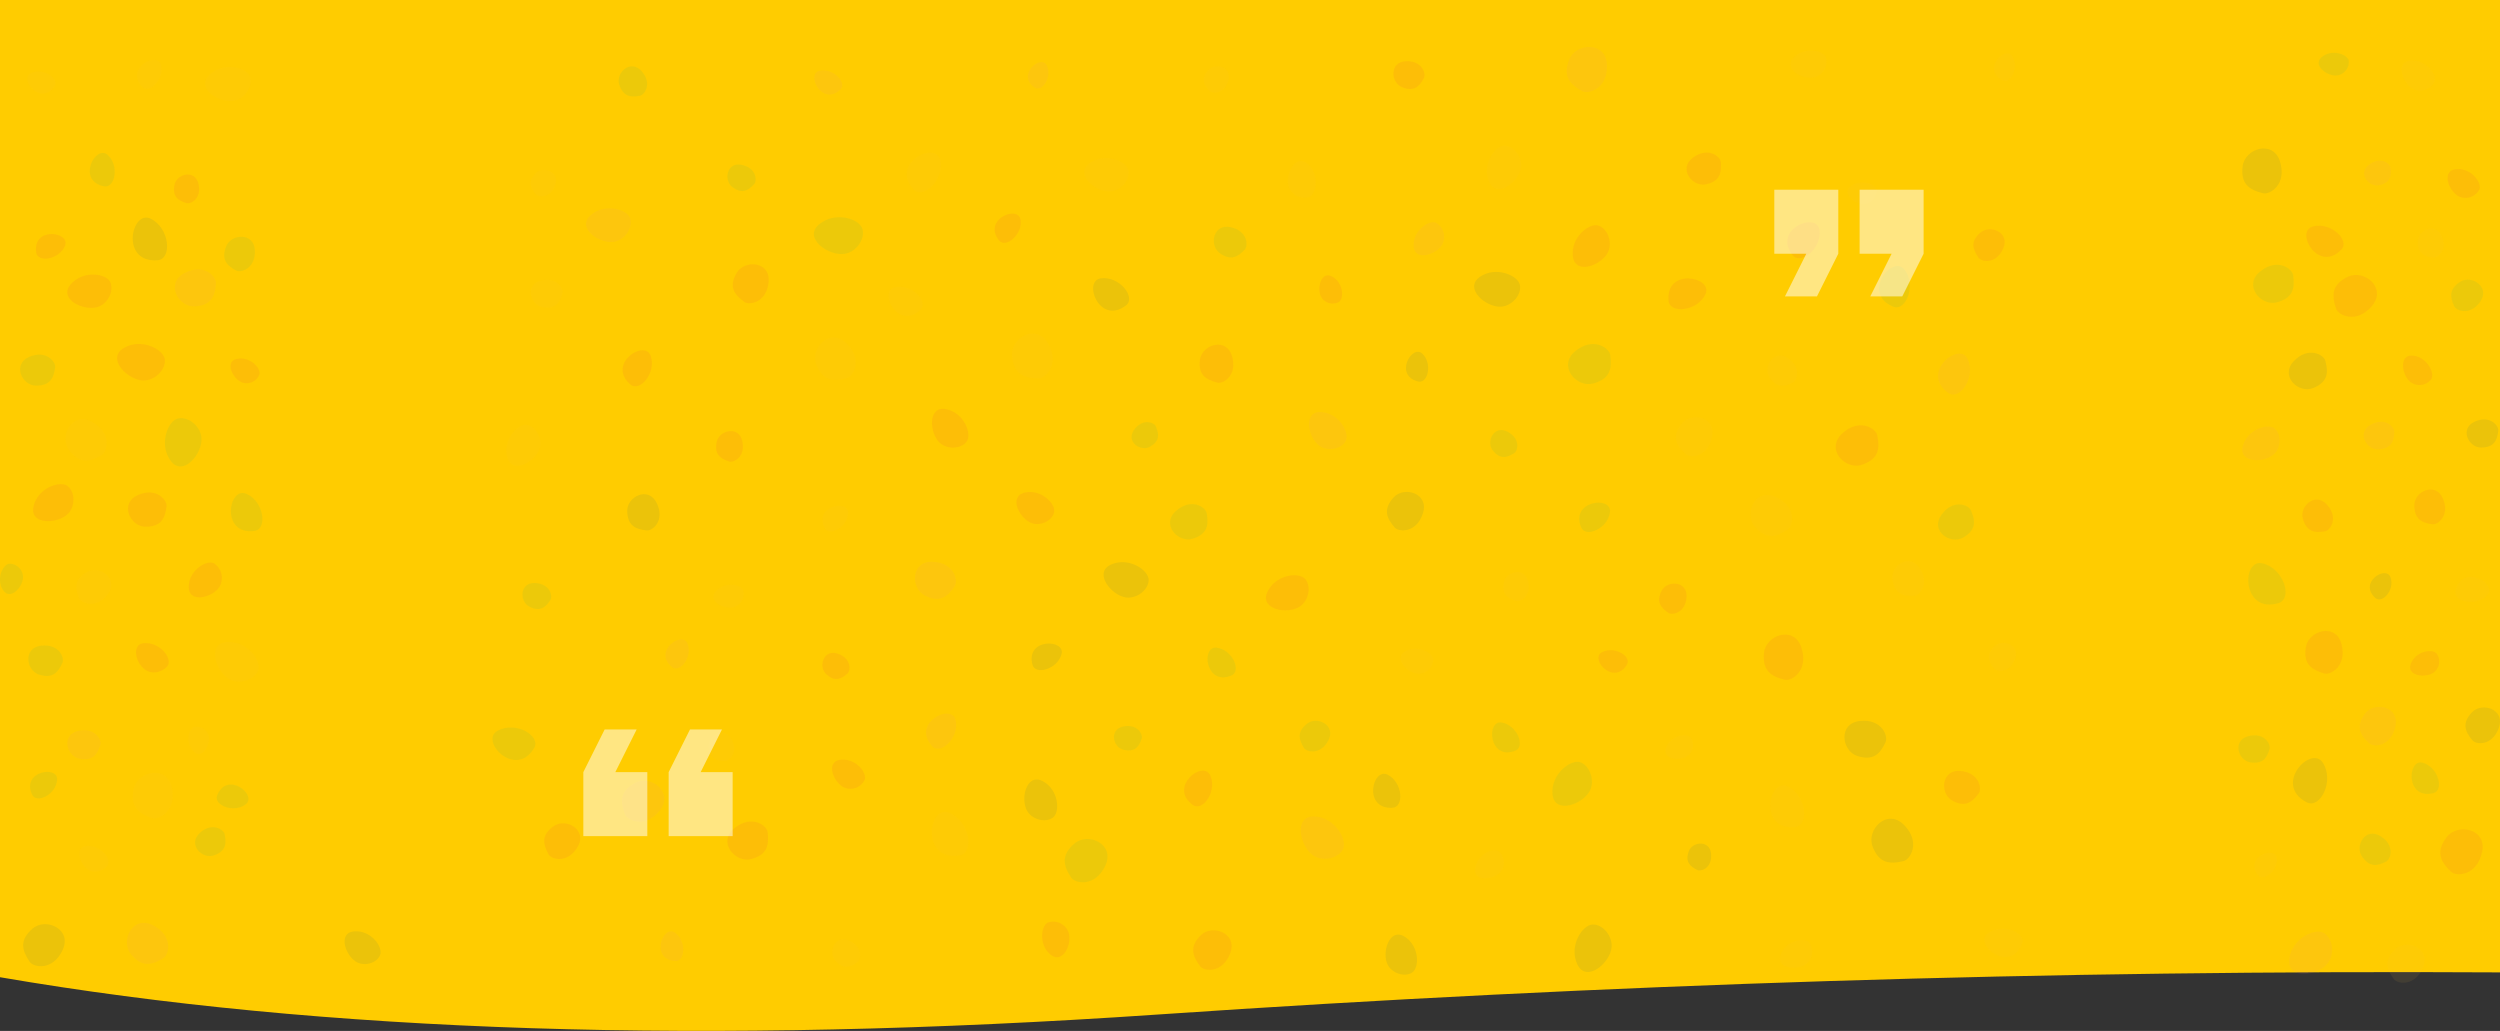 <svg xmlns="http://www.w3.org/2000/svg" width="1440" height="593.8" viewBox="0 0 1440 593.8">
  <rect x="0" y="0" width="1440" height="593.8" fill="#333333" stroke="none"/>
  <g id="Group_70" data-name="Group 70" transform="translate(0 -711)">
    <g id="Grids" transform="translate(1440 1304.799) rotate(180)">
      <g id="home-1" transform="translate(0 -0.001)">
        <path id="Mask" d="M0-3952.2H1440v-562.876q-279.21-47.983-666.554-21.515T0-4512.3Z" transform="translate(0 4546.001)" fill="#fc0" fill-rule="evenodd"/>
      </g>
    </g>
    <g id="pattern" transform="translate(-204.866 505.447)" opacity="0.08" style="isolation: isolate">
      <path id="Path_2" data-name="Path 2" d="M295.247,281.713c3.163-4.507-6.325-11.122-13.521-7.775S287.182,293.177,295.247,281.713Z" transform="translate(-59.007 -26.317)" fill="#f7be3b"/>
      <path id="Path_3" data-name="Path 3" d="M259.513,289.7c4.112,4.191,12.888-4.454,10.806-12.651S249.05,279.025,259.513,289.7Z" transform="translate(27.33 -34.04)" fill="#f7be3b"/>
      <path id="Path_4" data-name="Path 4" d="M254.1,290.841c5.851-1.318,10.542-8.223,8.75-13.758s-15.5-8.961-23.536-1.028S245.584,292.791,254.1,290.841Z" transform="translate(86.037 -27.301)" fill="#f7be3b"/>
      <path id="Path_5" data-name="Path 5" d="M226.191,289.354c2.636-.527,7.169-7.221.764-14.258s-15.023,1.212-12.783,7.907S220.5,290.487,226.191,289.354Z" transform="translate(347.386 -28.661)" fill="#10aa84"/>
      <path id="Path_6" data-name="Path 6" d="M206.181,283.985c4.217-3.848-3.9-12.677-11.913-10.938S195.454,293.763,206.181,283.985Z" transform="translate(482.671 -26.745)" fill="#e983a8"/>
      <path id="Path_7" data-name="Path 7" d="M171.747,288.849c4.27,2.846,10.226-6.141,6.958-12.783S160.862,281.549,171.747,288.849Z" transform="translate(629.122 -32.847)" fill="#e983a8"/>
      <path id="Path_8" data-name="Path 8" d="M149.836,287.479c1.687,1.792,8.7,1.977,10.938-6.062s-7.907-10.542-11.834-5.8S146.357,283.815,149.836,287.479Z" transform="translate(751.654 -29.527)" fill="#f7be3b"/>
      <path id="Path_9" data-name="Path 9" d="M141.193,283.759c1.318-2.477-1.054-10.2-10.542-9.7s-8.645,12.44-2,15.023S138.426,288.9,141.193,283.759Z" transform="translate(883.873 -33.24)" fill="#eb1c58"/>
      <path id="Path_10" data-name="Path 10" d="M111.053,298.874c3.558,1.977,14.759-1.265,14.285-15.1s-17.816-12.783-21.691-3.215S103.673,294.762,111.053,298.874Z" transform="translate(1005.143 -40.816)" fill="#e983a8"/>
      <path id="Path_11" data-name="Path 11" d="M91.013,291.86a9.462,9.462,0,0,0,6.352-11.333c-1.581-4.322-12.7-6.431-18.765.211S84.239,293.758,91.013,291.86Z" transform="translate(1159.297 -41.841)" fill="#f7be3b"/>
      <path id="Path_12" data-name="Path 12" d="M60.283,291.377C65,293.855,70.14,283.892,66,277.435S48.265,285.1,60.283,291.377Z" transform="translate(1297.966 -39.539)" fill="#f7be3b"/>
      <path id="Path_13" data-name="Path 13" d="M42.8,290.016a7.907,7.907,0,0,0,6.642-8.487C48.68,277.787,39.8,274.65,34,279.342S37.057,290.7,42.8,290.016Z" transform="translate(1508.316 -40.998)" fill="#10aa84"/>
      <path id="Path_14" data-name="Path 14" d="M20.1,290.248a9.383,9.383,0,0,0,12.2-4.243c1.66-4.27-5.271-13.178-14.1-12.255S13.91,287.27,20.1,290.248Z" transform="translate(1574.871 -33.324)" fill="#f7be3b"/>
      <path id="Path_15" data-name="Path 15" d="M274.885,271.975c6.3,1.318,9.014-11.913,2.082-18.106S258.834,268.733,274.885,271.975Z" transform="translate(-10.102 40.903)" fill="#10aa84"/>
      <path id="Path_16" data-name="Path 16" d="M255.374,265.557c2.477.791,9.014-2.636,6.958-11.175s-12.677-5.693-13.863.738S250.287,263.949,255.374,265.557Z" transform="translate(56.849 56.994)" fill="#eb1c58"/>
      <path id="Path_17" data-name="Path 17" d="M227.7,264.728c1.608,1.845,8.645,2.267,11.175-5.693s-7.538-10.885-11.676-6.246S224.357,261.012,227.7,264.728Z" transform="translate(285.876 52.814)" fill="#f7be3b"/>
      <path id="Path_18" data-name="Path 18" d="M216.627,263.119c1.792-1.9,1.529-9.33-7.116-11.175s-10.674,9.04-5.271,12.914S212.911,267.072,216.627,263.119Z" transform="translate(422.597 48.546)" fill="#10aa84"/>
      <path id="Path_19" data-name="Path 19" d="M183.354,272.685c5.456,5.983,17.948-5.535,15.444-16.92S169.465,257.5,183.354,272.685Z" transform="translate(547.708 42.011)" fill="#f7be3b"/>
      <path id="Path_20" data-name="Path 20" d="M172.235,270.948c5.825-.448,11.228-6.431,10.384-11.992s-13.652-10.806-22.508-4.349S163.775,271.607,172.235,270.948Z" transform="translate(672.308 44.908)" fill="#f7be3b"/>
      <path id="Path_21" data-name="Path 21" d="M136.782,264.957a9.673,9.673,0,0,0,11.807,6.141c4.375-1.766,6.194-13.178-.817-19.213S134.621,258.157,136.782,264.957Z" transform="translate(810.293 48)" fill="#f7be3b"/>
      <path id="Path_22" data-name="Path 22" d="M132,264.831c.843-5.719-3.769-12.282-9.356-12.651s-13.468,10.885-9.119,20.874S130.809,273.212,132,264.831Z" transform="translate(949.004 37.188)" fill="#f7be3b"/>
      <path id="Path_23" data-name="Path 23" d="M108.9,258.546c-.316-3.163-7.353-8.935-16.051-2.477s-.316,17.1,7.538,15.365S109.429,265.109,108.9,258.546Z" transform="translate(1087.153 40.284)" fill="#eb1c58"/>
      <path id="Path_24" data-name="Path 24" d="M88.057,255.1c1.739-5.271-9.488-8.961-15.524-3.558S83.656,268.67,88.057,255.1Z" transform="translate(1197.712 61.708)" fill="#f7be3b"/>
      <path id="Path_25" data-name="Path 25" d="M58.715,277.009c3.9.975,13.784-4.955,9.831-18.054s-20.268-7.7-21.559,2.425S50.624,275.059,58.715,277.009Z" transform="translate(1449.655 39.848)" fill="#045584"/>
      <path id="Path_26" data-name="Path 26" d="M38.1,256.972c-.29-2.425-5.851-6.747-12.44-1.608s0,13.178,6.141,11.755S38.79,262.059,38.1,256.972Z" transform="translate(1543.693 45.1)" fill="#e983a8"/>
      <path id="Path_27" data-name="Path 27" d="M10.131,266.082a9.013,9.013,0,0,0,11.676-4.111c1.555-4.111-5.087-12.624-13.6-11.649S4.149,263.262,10.131,266.082Z" transform="translate(1611.2 52.673)" fill="#eb1c58"/>
      <path id="Path_28" data-name="Path 28" d="M277.564,241.637c.9,5.983,13.415,4.059,16.6-4.006S275.3,226.509,277.564,241.637Z" transform="translate(-51.84 109.405)" fill="#eb1c58"/>
      <path id="Path_29" data-name="Path 29" d="M269.471,255.562c8.539-.606,7.2-18.449-3.874-23.931S247.754,257.091,269.471,255.562Z" transform="translate(26.095 99.901)" fill="#045584"/>
      <path id="Path_30" data-name="Path 30" d="M242.874,247.5c2.636,1.5,11.254-1.028,10.832-11.57s-13.652-9.7-16.551-2.372S237.208,244.389,242.874,247.5Z" transform="translate(97.971 113.888)" fill="#10aa84"/>
      <path id="Path_31" data-name="Path 31" d="M230.815,246.818c5.772-1.054,10.542-7.59,9.145-13.178s-14.812-9.409-23.009-2S222.513,248.4,230.815,246.818Z" transform="translate(327.98 97.983)" fill="#e983a8"/>
      <path id="Path_32" data-name="Path 32" d="M205.071,253.5c6.352-.975,11.781-7.907,10.384-14.048s-15.813-10.753-25.117-2.9S195.794,254.924,205.071,253.5Z" transform="translate(486.277 98.27)" fill="#10aa84"/>
      <path id="Path_33" data-name="Path 33" d="M173.2,242.437c3.8,4.744,13.731-3.268,12.414-11.913S163.531,230.366,173.2,242.437Z" transform="translate(607.104 101.59)" fill="#eb1c58"/>
      <path id="Path_34" data-name="Path 34" d="M161.969,244.535c2.056-2.214,1.713-10.832-8.3-12.914s-12.308,10.542-6.141,14.97S157.726,249.094,161.969,244.535Z" transform="translate(759.902 104.756)" fill="#10aa84"/>
      <path id="Path_35" data-name="Path 35" d="M137.913,244.751a9.435,9.435,0,0,0-3.558-12.414c-4.191-1.9-13.468,4.481-12.993,13.415S134.592,250.813,137.913,244.751Z" transform="translate(897.755 101.564)" fill="#e983a8"/>
      <path id="Path_36" data-name="Path 36" d="M122.411,244.574c2.425-5.271-.211-13.178-5.535-15.023s-16.235,6.773-14.838,17.764S118.853,252.376,122.411,244.574Z" transform="translate(1008.808 105.953)" fill="#eb1c58"/>
      <path id="Path_37" data-name="Path 37" d="M80.862,250.319c4.639,5.93,17.052-3.848,15.55-14.575S69.08,235.322,80.862,250.319Z" transform="translate(1156.51 102.221)" fill="#eb1c58"/>
      <path id="Path_38" data-name="Path 38" d="M59.383,246.934c1.66,2.451,10.015,3.98,14.179-5.271s-7.406-14.127-13.178-9.145S55.9,241.874,59.383,246.934Z" transform="translate(1285.13 107.078)" fill="#eb1c58"/>
      <path id="Path_39" data-name="Path 39" d="M53.4,245.37c5.271-5.271-6.088-16.288-16.472-13.336S40.141,259.022,53.4,245.37Z" transform="translate(1500.041 104.002)" fill="#eb1c58"/>
      <path id="Path_40" data-name="Path 40" d="M20.354,248.167c2.636.316,8.539-4.4,4.823-12.6s-13.863-3.242-13.81,3.453S14.9,247.561,20.354,248.167Z" transform="translate(1586.086 105.803)" fill="#f7be3b"/>
      <path id="Path_41" data-name="Path 41" d="M285.045,226.458c5.561-1.845,9.356-8.987,7.169-14.179s-15.813-7.2-22.956,1.265S276.98,229.094,285.045,226.458Z" transform="translate(-23.768 155.893)" fill="#eb1c58"/>
      <path id="Path_42" data-name="Path 42" d="M268.244,216.337c.211-3.716-6.932-11.676-18.159-5.772s-3.479,19.82,5.956,19.213S267.8,224.085,268.244,216.337Z" transform="translate(61.031 152.264)" fill="#e983a8"/>
      <path id="Path_43" data-name="Path 43" d="M241.623,215.585c.843-2.636-3.031-9.962-12.466-7.59s-6.194,14.1.949,15.365S239.936,221.278,241.623,215.585Z" transform="translate(287.229 159.153)" fill="#f7be3b"/>
      <path id="Path_44" data-name="Path 44" d="M205.751,231.158c2.846,2.135,12.888.659,14.1-11.333s-13.837-13.178-18.449-5.271S199.874,226.756,205.751,231.158Z" transform="translate(427.734 148.242)" fill="#eb1c58"/>
      <path id="Path_45" data-name="Path 45" d="M199.874,218.471c5.034-4.77-5.034-15.339-14.786-13.02S187.144,230.648,199.874,218.471Z" transform="translate(535.144 165.553)" fill="#f7be3b"/>
      <path id="Path_46" data-name="Path 46" d="M176.439,222.654c5.956-4.56-3.69-17.052-14.417-15.629S161.179,234.277,176.439,222.654Z" transform="translate(676.983 158.844)" fill="#045584"/>
      <path id="Path_47" data-name="Path 47" d="M134.694,221.426a7.67,7.67,0,0,0,10.147,2.636c3.057-2.135,2.451-11.254-3.98-14.627S131.848,216.5,134.694,221.426Z" transform="translate(831.289 155.407)" fill="#eb1c58"/>
      <path id="Path_48" data-name="Path 48" d="M127.344,228.257c6.009-.316,11.755-6.378,10.99-12.15s-13.863-11.491-23.167-4.981S118.593,228.758,127.344,228.257Z" transform="translate(942.067 153.943)" fill="#045584"/>
      <path id="Path_49" data-name="Path 49" d="M90.814,220.158c.659,7.617,16.63,6.141,21.269-3.822S89.022,200.813,90.814,220.158Z" transform="translate(1075.144 158.663)" fill="#eb1c58"/>
      <path id="Path_50" data-name="Path 50" d="M75.528,231.853c7.3,2.978,13.494-12.387,6.536-21.348S56.973,224.289,75.528,231.853Z" transform="translate(1219.81 150.341)" fill="#10aa84"/>
      <path id="Path_51" data-name="Path 51" d="M67.228,215.558c-.527-3.716-9.145-10.173-19.055-2.108s.474,20.215,9.673,17.764S68.308,223.28,67.228,215.558Z" transform="translate(1458.511 148.49)" fill="#10aa84"/>
      <path id="Path_52" data-name="Path 52" d="M27.4,225.028c1.291,3.848,11.676,9.04,20.637-1.423s-4.4-21.374-13.7-16.973S24.763,217.042,27.4,225.028Z" transform="translate(1523.009 158.278)" fill="#eb1c58"/>
      <path id="Path_53" data-name="Path 53" d="M4.506,222.108c1.291,2.636,9.409,5.587,15.075-2.9s-5.271-15.365-11.623-11.28S1.844,216.467,4.506,222.108Z" transform="translate(1614.031 159.917)" fill="#10aa84"/>
      <path id="Path_54" data-name="Path 54" d="M299.853,191.769c.448-3.11-5.034-10.305-14.917-6.088s-4.243,16.472,3.743,16.578S299.01,198.279,299.853,191.769Z" transform="translate(-63.218 225.421)" fill="#10aa84"/>
      <path id="Path_55" data-name="Path 55" d="M270.9,207.284c6.273,0,12.677-5.772,12.308-11.834s-13.573-12.941-23.72-6.879S261.755,207.152,270.9,207.284Z" transform="translate(16.627 217.45)" fill="#eb1c58"/>
      <path id="Path_56" data-name="Path 56" d="M241.77,198.641a7.907,7.907,0,0,0,9.857-4.612c1.028-3.716-5.508-10.542-12.888-9.04S236.262,196.664,241.77,198.641Z" transform="translate(102.66 227.252)" fill="#eb1c58"/>
      <path id="Path_57" data-name="Path 57" d="M217.7,204.169c5.456,4.639,15.128-6.826,11.676-16.525S203.863,192.388,217.7,204.169Z" transform="translate(350.284 222.839)" fill="#eb1c58"/>
      <path id="Path_58" data-name="Path 58" d="M207.134,210.222c3.822-1.028,9.435-10.885-.29-20.215s-21.085,3.163-17.316,12.466S199.2,212.357,207.134,210.222Z" transform="translate(485.54 213.177)" fill="#f7be3b"/>
      <path id="Path_59" data-name="Path 59" d="M181.4,213.249c4.085,0,12.493-8.144,5.508-20.215s-21.9-2.9-20.795,7.459S172.885,213.09,181.4,213.249Z" transform="translate(621.663 210.306)" fill="#f7be3b"/>
      <path id="Path_60" data-name="Path 60" d="M155.89,207.533c3.321.843,11.7-4.217,8.355-15.339s-17.237-6.563-18.449,2.029S149.011,205.767,155.89,207.533Z" transform="translate(750.244 218.442)" fill="#eb1c58"/>
      <path id="Path_61" data-name="Path 61" d="M130.581,202.607c5.561,1.4,8.407-10.279,2.451-16S116.454,199.1,130.581,202.607Z" transform="translate(891.138 222.691)" fill="#045584"/>
      <path id="Path_62" data-name="Path 62" d="M125.916,191.711c-.527-3.927-9.541-10.779-20.03-2.372s.343,21.269,10.042,18.765S127,199.829,125.916,191.711Z" transform="translate(1006.47 218.369)" fill="#10aa84"/>
      <path id="Path_63" data-name="Path 63" d="M95,200.168c2.636-1.212,5.271-8.882-2.636-14.311s-14.575,4.77-10.78,10.911S89.624,202.645,95,200.168Z" transform="translate(1142.389 225.944)" fill="#f7be3b"/>
      <path id="Path_64" data-name="Path 64" d="M66.408,204.922c6.563,4.507,16-9.277,11.069-19.635S49.751,193.431,66.408,204.922Z" transform="translate(1260.776 227.012)" fill="#e983a8"/>
      <path id="Path_65" data-name="Path 65" d="M57.967,188.22c-.922-3.426-9.752-8.487-18.106.237s2.794,18.923,11.122,15.524S59.891,195.362,57.967,188.22Z" transform="translate(1486.273 225.083)" fill="#045584"/>
      <path id="Path_66" data-name="Path 66" d="M18.26,199.808a8.7,8.7,0,0,0,11.834-1.555c2.319-3.584-2.267-12.941-10.542-13.731S13.147,195.934,18.26,199.808Z" transform="translate(1575.134 225.882)" fill="#eb1c58"/>
      <path id="Path_67" data-name="Path 67" d="M289.263,183.208c3.4-1.977,6.194-12.835-5.508-19.213s-19.319,8.487-13.178,16.393S282.252,187.319,289.263,183.208Z" transform="translate(-25.851 284.542)" fill="#f7be3b"/>
      <path id="Path_68" data-name="Path 68" d="M268.751,172.294c-.553-6.325-7.063-12.15-13.178-11.175s-11.649,14.891-4.56,24.484S269.515,181.466,268.751,172.294Z" transform="translate(52.169 285.384)" fill="#10aa84"/>
      <path id="Path_69" data-name="Path 69" d="M245.037,174.306c1.529-5.271-2-12.255-7.3-13.362s-14.338,8.618-11.491,18.792S242.771,182.134,245.037,174.306Z" transform="translate(270.793 289.304)" fill="#f7be3b"/>
      <path id="Path_70" data-name="Path 70" d="M210.3,179.148c2.636.87,9.646-2.636,7.643-11.755s-13.389-6.325-14.786.5S204.9,177.329,210.3,179.148Z" transform="translate(414.498 292.244)" fill="#eb1c58"/>
      <path id="Path_71" data-name="Path 71" d="M180.611,185.89c4.217,3.8,12.071,3.611,15.418-.712s-1.5-16.868-11.992-18.792S174.5,180.356,180.611,185.89Z" transform="translate(565.605 274.781)" fill="#eb1c58"/>
      <path id="Path_72" data-name="Path 72" d="M168.7,167.9c-1-2.293-7.617-4.9-12.545,1.977s3.848,12.835,9.277,9.673S170.725,172.649,168.7,167.9Z" transform="translate(701.94 283.259)" fill="#10aa84"/>
      <path id="Path_73" data-name="Path 73" d="M138.374,185.225c4.586,3.189,12.229,2.029,14.97-2.636s-3.584-16.314-14.127-16.868S131.653,180.587,138.374,185.225Z" transform="translate(826.556 277.173)" fill="#e983a8"/>
      <path id="Path_74" data-name="Path 74" d="M126.817,176.217c2.161-1.344,3.822-8.46-3.927-12.44s-12.44,5.877-8.381,10.911S122.31,179.011,126.817,176.217Z" transform="translate(950.222 290.381)" fill="#10aa84"/>
      <path id="Path_75" data-name="Path 75" d="M95.845,184.981c2.636,2.4,12.862,1.792,15.128-10.147s-12.783-14.39-18.054-6.958S90.284,179.947,95.845,184.981Z" transform="translate(1080.092 282.199)" fill="#f7be3b"/>
      <path id="Path_76" data-name="Path 76" d="M94.671,166.548c-.817-3.874-10.305-10.068-20.188-.949s1.871,21.243,11.359,18.027S96.411,174.586,94.671,166.548Z" transform="translate(1191.474 289.647)" fill="#eb1c58"/>
      <path id="Path_77" data-name="Path 77" d="M65.724,177.955c3.822-3.743,4.138-11.122.237-14.522s-15.945.422-18.449,10.173S60.162,183.411,65.724,177.955Z" transform="translate(1449.183 289.001)" fill="#e983a8"/>
      <path id="Path_78" data-name="Path 78" d="M39.848,170.931c0-2.794-5.271-8.671-13.626-4.111s-2.372,14.812,4.691,14.258S39.611,176.65,39.848,170.931Z" transform="translate(1544.19 283.332)" fill="#e983a8"/>
      <path id="Path_79" data-name="Path 79" d="M17.661,172.269C18,169.423,12.943,163.018,4.087,167S.5,181.942,7.751,181.915,16.975,178.146,17.661,172.269Z" transform="translate(1626.204 281.419)" fill="#045584"/>
      <path id="Path_80" data-name="Path 80" d="M295.889,161.083c4.059-4.217,4.164-12.282-.185-15.813s-17.421.949-19.793,11.7S289.959,167.2,295.889,161.083Z" transform="translate(-51.769 340.331)" fill="#eb1c58"/>
      <path id="Path_81" data-name="Path 81" d="M277.548,150.343c.422-3.453-5.719-11.307-16.525-6.536s-4.48,18.212,4.349,18.238S276.626,157.591,277.548,150.343Z" transform="translate(23.263 346.897)" fill="#eb1c58"/>
      <path id="Path_82" data-name="Path 82" d="M247.892,163.024c7.7-.949,5.64-17.1-4.639-21.454S228.336,165.448,247.892,163.024Z" transform="translate(103.47 348.387)" fill="#10aa84"/>
      <path id="Path_83" data-name="Path 83" d="M223.38,162.14c3.242.316,10.542-5.614,5.719-15.682s-17.184-3.769-17.026,4.507S216.607,161.455,223.38,162.14Z" transform="translate(354.081 348.935)" fill="#045584"/>
      <path id="Path_84" data-name="Path 84" d="M192.041,153.488c2.636,5.034,13.178-.58,13.494-8.75S185.32,140.706,192.041,153.488Z" transform="translate(487.908 356.325)" fill="#f7be3b"/>
      <path id="Path_85" data-name="Path 85" d="M175.044,161.025c4.928,1.66,11.465-1.344,12.7-6.22s-7.432-13.652-16.947-11.438S167.849,158.6,175.044,161.025Z" transform="translate(624.278 345.927)" fill="#eb1c58"/>
      <path id="Path_86" data-name="Path 86" d="M169.489,143.735c-.633-3.426-8.8-9.04-17.658-1.265s1.186,18.634,9.593,16.024S170.754,150.8,169.489,143.735Z" transform="translate(730.427 357.364)" fill="#10aa84"/>
      <path id="Path_87" data-name="Path 87" d="M127.9,161.927c2.346,2.636,12.545,3.321,16.235-8.249s-10.938-15.813-16.947-9.066S123,156.313,127.9,161.927Z" transform="translate(880.341 347.505)" fill="#045584"/>
      <path id="Path_88" data-name="Path 88" d="M103.25,154.857c2.636,6.115,15.392.633,16.578-8.856S96.687,139.307,103.25,154.857Z" transform="translate(1012.394 354.546)" fill="#10aa84"/>
      <path id="Path_89" data-name="Path 89" d="M102.266,159.723c3.242-2.214,5.271-13.178-6.879-18.739s-18.633,9.857-12.045,17.263S95.571,164.336,102.266,159.723Z" transform="translate(1132.385 350.811)" fill="#f7be3b"/>
      <path id="Path_90" data-name="Path 90" d="M78.739,141.759c-1.37-3.084-10.358-6.536-16.947,2.794s5.271,17.316,12.677,12.967S81.559,148.137,78.739,141.759Z" transform="translate(1261.296 357.603)" fill="#10aa84"/>
      <path id="Path_91" data-name="Path 91" d="M48.722,158.952c2.952-.553,7.907-7.643,1.081-15.313s-16.156,1.054-13.889,8.3S42.581,160.059,48.722,158.952Z" transform="translate(1495.44 352.627)" fill="#eb1c58"/>
      <path id="Path_92" data-name="Path 92" d="M21.465,163.1c3.11.422,10.252-5.034,6.062-14.838s-16.367-4.217-16.472,3.716S15.034,162.209,21.465,163.1Z" transform="translate(1584.474 344.456)" fill="#eb1c58"/>
      <path id="Path_93" data-name="Path 93" d="M299.965,129.39a7.907,7.907,0,0,0-7.907-7.38c-3.822.448-7.749,9.04-3.558,15.26S300.2,135.215,299.965,129.39Z" transform="translate(-81.832 408.237)" fill="#10aa84"/>
      <path id="Path_94" data-name="Path 94" d="M268.8,135.207c1.16,3.057,9.725,6.905,16.63-1.845s-4.27-17.131-11.623-13.178S266.4,128.829,268.8,135.207Z" transform="translate(-18.565 414.667)" fill="#f7be3b"/>
      <path id="Path_95" data-name="Path 95" d="M260.976,135.061a10.068,10.068,0,0,0-3.189-13.441c-4.375-2.214-14.6,4.138-14.548,13.679S257.1,141.386,260.976,135.061Z" transform="translate(70.355 408.411)" fill="#eb1c58"/>
      <path id="Path_96" data-name="Path 96" d="M240.984,127.251c1.45-2.161,0-9.462-8.882-9.857s-9.066,10.7-3.163,13.652S238.006,131.757,240.984,127.251Z" transform="translate(280.888 423.975)" fill="#10aa84"/>
      <path id="Path_97" data-name="Path 97" d="M214.629,130.513a7.907,7.907,0,0,0,4.981-9.673c-1.476-3.584-10.885-5.034-15.813.738S209.068,132.331,214.629,130.513Z" transform="translate(413.298 424.662)" fill="#f7be3b"/>
      <path id="Path_98" data-name="Path 98" d="M200.132,134.908c2.082-3.084,0-13.494-12.651-14.1s-12.941,15.234-4.533,19.477S195.862,141.312,200.132,134.908Z" transform="translate(554.651 408.317)" fill="#e983a8"/>
      <path id="Path_99" data-name="Path 99" d="M167.763,141.462c5.93.764,12.624-4.085,12.941-9.857s-11.438-13.731-21.691-9.093S159.119,140.355,167.763,141.462Z" transform="translate(685.783 408.234)" fill="#045584"/>
      <path id="Path_100" data-name="Path 100" d="M155.991,135.323c4.9-3.268,6.747-11.2,3.242-15.682s-17.342-2.82-21.981,7.274S148.849,140.067,155.991,135.323Z" transform="translate(797.61 419.606)" fill="#eb1c58"/>
      <path id="Path_101" data-name="Path 101" d="M118.992,136.549c2.5.791,9.119-2.636,7.063-11.307s-12.835-5.772-14.048.738S113.827,134.888,118.992,136.549Z" transform="translate(959.036 415.17)" fill="#f7be3b"/>
      <path id="Path_102" data-name="Path 102" d="M98.644,132.962c2.267,1.555,9.989.158,10.542-9.145s-11.069-9.778-14.311-3.637S93.979,129.694,98.644,132.962Z" transform="translate(1067.146 425.58)" fill="#eb1c58"/>
      <path id="Path_103" data-name="Path 103" d="M78.127,141.672c3.215,0,9.462-6.826,3.532-15.945s-17.21-1.45-15.813,6.589S71.512,141.909,78.127,141.672Z" transform="translate(1229.056 407.137)" fill="#f7be3b"/>
      <path id="Path_104" data-name="Path 104" d="M63.417,142.324c8.355-2.636,2.925-20.057-9.33-22.9S42.175,148.807,63.417,142.324Z" transform="translate(1453.94 410.6)" fill="#10aa84"/>
      <path id="Path_105" data-name="Path 105" d="M26.044,134.606c3.927,3.479,11.307-4.823,8.671-11.965S16.029,125.8,26.044,134.606Z" transform="translate(1547.082 415.426)" fill="#045584"/>
      <path id="Path_106" data-name="Path 106" d="M1.534,127.47c-1.5,6.325,11.834,9.435,18.265,2.636S5.355,111.446,1.534,127.47Z" transform="translate(1617.662 418.344)" fill="#f7be3b"/>
      <path id="Path_107" data-name="Path 107" d="M297.652,107.431c1.265-2.82-1.977-11.1-12.44-9.778s-8.487,14.39-.949,16.683S295.042,113.334,297.652,107.431Z" transform="translate(-56.8 479.831)" fill="#10aa84"/>
      <path id="Path_108" data-name="Path 108" d="M272.11,112.749c5.271-4.138-3.347-15.418-13.178-14.127S258.432,123.265,272.11,112.749Z" transform="translate(28.358 477.439)" fill="#eb1c58"/>
      <path id="Path_109" data-name="Path 109" d="M243.922,117.819c5.561,2.794,13.81.316,16.13-5.271S253.541,95.1,241.839,96.1,235.778,113.813,243.922,117.819Z" transform="translate(93.524 479.243)" fill="#f7be3b"/>
      <path id="Path_110" data-name="Path 110" d="M213.25,115.675c4.48,3.558,11.913-5.877,8.882-13.547S201.759,106.662,213.25,115.675Z" transform="translate(378.78 474.15)" fill="#e983a8"/>
      <path id="Path_111" data-name="Path 111" d="M204.827,108.521c1.924-1.634,2.636-8.8-5.561-11.57s-11.307,7.485-6.642,11.807S200.848,111.868,204.827,108.521Z" transform="translate(488.115 485.113)" fill="#eb1c58"/>
      <path id="Path_112" data-name="Path 112" d="M166.135,111.388c1.608,6.088,14.364,2.636,16.736-6.088S162.023,95.917,166.135,111.388Z" transform="translate(633.44 477.069)" fill="#045584"/>
      <path id="Path_113" data-name="Path 113" d="M159.406,113.135c5.9-2.477.659-14.865-8.513-16.024S144.383,119.461,159.406,113.135Z" transform="translate(754.795 481.498)" fill="#10aa84"/>
      <path id="Path_114" data-name="Path 114" d="M132.94,112.527a8.566,8.566,0,0,0,8.513-8.118c-.237-4.164-9.277-8.961-16.314-4.823S126.615,112.316,132.94,112.527Z" transform="translate(889.041 481.157)" fill="#f7be3b"/>
      <path id="Path_115" data-name="Path 115" d="M116.491,106.656c2.978-4.849-7.169-11.069-14.364-7.2S108.9,118.911,116.491,106.656Z" transform="translate(1025.435 481.795)" fill="#eb1c58"/>
      <path id="Path_116" data-name="Path 116" d="M91.762,122.792c3.927.9,13.7-5.271,9.435-18.449s-20.5-7.274-21.559,2.925S83.592,120.92,91.762,122.792Z" transform="translate(1141.291 474.3)" fill="#eb1c58"/>
      <path id="Path_117" data-name="Path 117" d="M58.172,113.819c1.634,2.029,9.119,2.82,12.176-5.535s-7.511-11.965-12.15-7.2S54.825,109.576,58.172,113.819Z" transform="translate(1295.261 476.823)" fill="#f7be3b"/>
      <path id="Path_118" data-name="Path 118" d="M44.288,123.016c3.663,1.107,13.178-4.111,10.068-16.736s-18.9-8.17-20.557,1.4S36.671,120.723,44.288,123.016Z" transform="translate(1499.267 470.469)" fill="#eb1c58"/>
      <path id="Path_119" data-name="Path 119" d="M26.01,109.733a7.907,7.907,0,0,0,1.634-10.885c-2.636-2.952-12.018-1.291-14.838,5.8S21.266,113.264,26.01,109.733Z" transform="translate(1580.719 483.133)" fill="#eb1c58"/>
      <path id="Path_120" data-name="Path 120" d="M288.8,80.954c.87-2.846-3.215-10.331-13.02-7.907s-6.352,14.733,1.081,16S287.033,86.884,288.8,80.954Z" transform="translate(-26.099 553.561)" fill="#e983a8"/>
      <path id="Path_121" data-name="Path 121" d="M257.741,79.243a7.2,7.2,0,0,0-8.487-4.981c-3.294,1.133-5.113,9.541-.158,14.258S259.059,84.329,257.741,79.243Z" transform="translate(67.343 550.033)" fill="#f7be3b"/>
      <path id="Path_122" data-name="Path 122" d="M249.55,84.291c4.191-7.063-10.542-15.813-21.085-9.989S238.9,102.16,249.55,84.291Z" transform="translate(262.951 552.185)" fill="#10aa84"/>
      <path id="Path_123" data-name="Path 123" d="M213.56,88.386c2.636,0,7.907-5.087,3.558-12.73s-13.81-1.924-13.178,4.586S208.184,88.386,213.56,88.386Z" transform="translate(409.01 555.558)" fill="#f7be3b"/>
      <path id="Path_124" data-name="Path 124" d="M181.448,94.64c4.849,5.271,15.813-5.034,13.494-15.049S169.087,81.33,181.448,94.64Z" transform="translate(560.39 540.75)" fill="#e983a8"/>
      <path id="Path_125" data-name="Path 125" d="M172.489,82.438c.817-2.372-2.346-8.8-10.674-7.037s-5.851,12.15.369,13.468S170.8,87.34,172.489,82.438Z" transform="translate(690.004 548.628)" fill="#10aa84"/>
      <path id="Path_126" data-name="Path 126" d="M136.957,90.515c1.5,2.477,9.594,4.4,14.127-4.349s-6.536-14.153-12.282-9.593S133.821,85.376,136.957,90.515Z" transform="translate(818.949 545.809)" fill="#10aa84"/>
      <path id="Path_127" data-name="Path 127" d="M126.08,90.965c5.983-2.293,1.107-14.812-7.907-16.261S110.9,96.869,126.08,90.965Z" transform="translate(951.596 547.004)" fill="#10aa84"/>
      <path id="Path_128" data-name="Path 128" d="M105.8,84.265a7.7,7.7,0,0,0,1.186-10.542c-2.636-2.636-11.6-.791-14.021,6.115S101.4,87.718,105.8,84.265Z" transform="translate(1071.527 556.451)" fill="#f7be3b"/>
      <path id="Path_129" data-name="Path 129" d="M93.569,85.423c1.581-3.4-2.161-13.468-14.812-12.1s-10.542,17.21-1.5,20.136S90.433,92.486,93.569,85.423Z" transform="translate(1197.391 547.521)" fill="#045584"/>
      <path id="Path_130" data-name="Path 130" d="M67.359,79.179c.738-2.636-3.215-9.673-12.414-7.142s-5.719,13.995,1.318,15.049S65.831,84.793,67.359,79.179Z" transform="translate(1444.806 557.595)" fill="#10aa84"/>
      <path id="Path_131" data-name="Path 131" d="M27.333,98.006c2.636,2.4,12.756,1.845,15.075-9.962S29.864,73.706,24.7,81.033,21.9,93.077,27.333,98.006Z" transform="translate(1542.235 535.74)" fill="#e983a8"/>
      <path id="Path_132" data-name="Path 132" d="M3.045,96.427c2.135,2.636,11.6,3.374,15.286-7.274S8.606,74.21,2.808,80.324-1.356,91.13,3.045,96.427Z" transform="translate(1625.902 535.52)" fill="#045584"/>
      <path id="Path_133" data-name="Path 133" d="M280.472,65.159c2.636,5.271,13.7,0,14.364-8.566S273.962,51.638,280.472,65.159Z" transform="translate(-57.068 598.171)" fill="#10aa84"/>
      <path id="Path_134" data-name="Path 134" d="M264.876,81.24c3.848,1.4,14.469-3.611,11.755-17.289s-19.74-9.831-22.06.29S256.891,78.341,264.876,81.24Z" transform="translate(27.316 595.524)" fill="#f7be3b"/>
      <path id="Path_135" data-name="Path 135" d="M237.74,55.635c-2.346,5.614,9.435,10.542,16.393,5.271S243.723,41.377,237.74,55.635Z" transform="translate(92.22 607.969)" fill="#10aa84"/>
      <path id="Path_136" data-name="Path 136" d="M212.4,73.4c1.371,3.716,11.7,8.407,20.109-2.108s-5.06-20.716-13.969-16.1S209.558,65.678,212.4,73.4Z" transform="translate(352.385 601.156)" fill="#e983a8"/>
      <path id="Path_137" data-name="Path 137" d="M195.251,70.5a9.172,9.172,0,0,0,11.781-4.4c1.529-4.191-5.271-12.73-14.021-11.6S189.11,67.731,195.251,70.5Z" transform="translate(495.886 588.69)" fill="#eb1c58"/>
      <path id="Path_138" data-name="Path 138" d="M167.73,72.707c2.846,4.8,10.279,6.905,14.68,3.8s3.479-16.288-5.851-21.085S163.565,65.723,167.73,72.707Z" transform="translate(628.845 600.049)" fill="#045584"/>
      <path id="Path_139" data-name="Path 139" d="M153.4,69.785c5.666,4.085,14.179-7.907,10.042-17.026S139.085,59.427,153.4,69.785Z" transform="translate(738.544 599.424)" fill="#eb1c58"/>
      <path id="Path_140" data-name="Path 140" d="M137.727,69.226c6.8-.369,5.956-14.6-2.767-19.029S120.49,70.175,137.727,69.226Z" transform="translate(869.211 601.597)" fill="#045584"/>
      <path id="Path_141" data-name="Path 141" d="M125.659,66.64c2.636-5.614,0-13.863-5.456-16.077s-17.395,6.747-16.235,18.449S121.652,74.811,125.659,66.64Z" transform="translate(995.14 594.114)" fill="#10aa84"/>
      <path id="Path_142" data-name="Path 142" d="M93.81,76.476c8.407-.764,6.8-18.449-4.217-23.509S72.462,78.347,93.81,76.476Z" transform="translate(1144.916 605.512)" fill="#f7be3b"/>
      <path id="Path_143" data-name="Path 143" d="M79.131,63.627c1.924-2.636.448-11.939-10.542-12.941s-12.045,12.967-4.77,17.026S75.046,69.109,79.131,63.627Z" transform="translate(1265.485 598.924)" fill="#eb1c58"/>
      <path id="Path_144" data-name="Path 144" d="M44.751,76.313c7.722,4.032,16.077-12.2,9.33-22.771S25.142,66.14,44.751,76.313Z" transform="translate(1488.763 591.368)" fill="#045584"/>
      <path id="Path_145" data-name="Path 145" d="M24.921,70.835c6.352-1.529,3.031-14.865-5.983-17.5S8.765,74.789,24.921,70.835Z" transform="translate(1581.519 591.569)" fill="#10aa84"/>
      <path id="Path_146" data-name="Path 146" d="M283.477,42.269C288.116,38.421,280,28.7,271.433,30.145S271.67,52.047,283.477,42.269Z" transform="translate(-17.429 662.752)" fill="#f7be3b"/>
      <path id="Path_147" data-name="Path 147" d="M259.462,37.345c-.606-2.636-7.459-7.09-14.417-.474s1.529,15.155,8.3,12.783S260.727,43.09,259.462,37.345Z" transform="translate(74.768 648.595)" fill="#10aa84"/>
      <path id="Path_148" data-name="Path 148" d="M223.357,50.575c1.608,3,10.911,5.772,16.815-4.138s-6.694-17-13.731-12.045S220.036,44.355,223.357,50.575Z" transform="translate(297.387 646.987)" fill="#eb1c58"/>
      <path id="Path_149" data-name="Path 149" d="M222.117,38.732c-.5-3.716-9.04-10.279-19.082-2.319s.264,20.268,9.514,17.9S222.987,46.48,222.117,38.732Z" transform="translate(424.923 646.074)" fill="#eb1c58"/>
      <path id="Path_150" data-name="Path 150" d="M192.04,58.6c8.882-1.37,5.956-20-6.088-24.7S169.559,62.051,192.04,58.6Z" transform="translate(565.503 639.728)" fill="#f7be3b"/>
      <path id="Path_151" data-name="Path 151" d="M163.382,49.95c2.267,3.4,13.679,5.666,19.609-6.852s-9.936-19.53-17.764-12.809S158.717,42.913,163.382,49.95Z" transform="translate(658.513 661.132)" fill="#10aa84"/>
      <path id="Path_152" data-name="Path 152" d="M139.4,55.246c5.271,3.584,14.074,2.135,17.131-3.242s-4.322-18.66-16.393-19.161S131.759,50,139.4,55.246Z" transform="translate(821.77 642.975)" fill="#e983a8"/>
      <path id="Path_153" data-name="Path 153" d="M129.434,40.711a8.513,8.513,0,0,0-1.344-11.57c-3.453-2.293-12.651,2.029-13.547,10.042S125.586,45.64,129.434,40.711Z" transform="translate(940.026 666.734)" fill="#f7be3b"/>
      <path id="Path_154" data-name="Path 154" d="M96.358,45.508c2.161,1.054,8.7-1.186,7.907-9.356S93.38,29.089,91.351,34.861,91.878,43.268,96.358,45.508Z" transform="translate(1086.178 661.173)" fill="#045584"/>
      <path id="Path_155" data-name="Path 155" d="M85.279,56.4c3.953-.949,10.042-10.911.316-20.795S63.8,38.237,67.41,47.883,77,58.373,85.279,56.4Z" transform="translate(1216.024 645.146)" fill="#045584"/>
      <path id="Path_156" data-name="Path 156" d="M49.616,41.5c2.952,4.27,11.86-1.977,11.254-9.409S42.105,30.694,49.616,41.5Z" transform="translate(1455.538 667.922)" fill="#f7be3b"/>
      <path id="Path_157" data-name="Path 157" d="M38.3,47.55c2.636-1.37,5.271-9.409-3.374-14.68S20.06,38.484,24.382,44.651,32.869,50.344,38.3,47.55Z" transform="translate(1541.022 654.255)" fill="#10aa84"/>
      <path id="Path_158" data-name="Path 158" d="M8.981,53.848c2.978,2.846,14.786,2.636,17.9-11.122S12.7,25.621,6.451,34,2.787,47.945,8.981,53.848Z" transform="translate(1607.632 653.808)" fill="#eb1c58"/>
      <path id="Path_159" data-name="Path 159" d="M281.322,30.994c2.188,3.294,13.31,5.429,18.976-6.747s-9.752-18.9-17.316-12.334S276.71,24.194,281.322,30.994Z" transform="translate(-59.368 728.53)" fill="#045584"/>
      <path id="Path_160" data-name="Path 160" d="M276.065,30.14c3.294-2.082,5.719-12.967-6.088-18.923s-18.923,9.014-12.7,16.683S269.292,34.436,276.065,30.14Z" transform="translate(22.98 727.25)" fill="#e983a8"/>
      <path id="Path_161" data-name="Path 161" d="M240.213,27.734c4.612,2.319,11.412.29,13.178-4.3s-5.271-14.417-15-13.573S233.492,24.361,240.213,27.734Z" transform="translate(170.434 732.159)" fill="#045584"/>
      <path id="Path_162" data-name="Path 162" d="M218.52,27.6c5.772.448,6.642-11.7-.264-16.42S203.787,26.522,218.52,27.6Z" transform="translate(375.285 731.527)" fill="#e983a8"/>
      <path id="Path_163" data-name="Path 163" d="M203.659,22.443c2.161-1.5,3.374-8.908-4.77-12.493s-12.414,6.773-7.907,11.7S199.231,25.658,203.659,22.443Z" transform="translate(495.077 737.345)" fill="#f7be3b"/>
      <path id="Path_164" data-name="Path 164" d="M180.083,17.244a9.462,9.462,0,0,0-11.755-5.456c-4.164,1.924-5.429,13.178,1.66,18.66S182.508,23.753,180.083,17.244Z" transform="translate(640.185 725.097)" fill="#eb1c58"/>
      <path id="Path_165" data-name="Path 165" d="M149.591,29.311c2.267,2.9,12.73,4.217,17.263-7.432s-10.226-17-16.868-10.542S144.926,23.249,149.591,29.311Z" transform="translate(746.594 732.849)" fill="#eb1c58"/>
      <path id="Path_166" data-name="Path 166" d="M125.676,24.831c2.425,4.823,9.462,7.353,13.942,4.639s4.428-15.5-4.243-20.821S122.091,17.82,125.676,24.831Z" transform="translate(878.493 736.38)" fill="#045584"/>
      <path id="Path_167" data-name="Path 167" d="M123.044,21.259c.606-6.246-4.691-13.178-10.753-13.178s-14.1,12.414-8.935,23.061S122.122,30.378,123.044,21.259Z" transform="translate(1010.105 729.989)" fill="#045584"/>
      <path id="Path_168" data-name="Path 168" d="M94.107,22.668a9.014,9.014,0,0,0,1.344-12.282C92.42,7.2,81.9,9.49,79.084,17.581S88.967,26.858,94.107,22.668Z" transform="translate(1151.398 737.964)" fill="#f7be3b"/>
      <path id="Path_169" data-name="Path 169" d="M75.891,20.322c2.82-6.747-11.359-12.624-19.74-6.246S68.7,37.48,75.891,20.322Z" transform="translate(1293.639 729.081)" fill="#f7be3b"/>
      <path id="Path_170" data-name="Path 170" d="M58.074,25.852c3.953-5.06,3.084-13.863-2.056-17.289s-18.9,3.084-20.188,15.075S52.355,33.311,58.074,25.852Z" transform="translate(1487.616 734.516)" fill="#e983a8"/>
      <path id="Path_171" data-name="Path 171" d="M19.308,25.694c2.135,2.846,12.255,4.27,16.841-6.958S26.5,2.132,19.967,8.378,14.881,19.764,19.308,25.694Z" transform="translate(1564.466 743.898)" fill="#f7be3b"/>
    </g>
    <g id="Group_3" data-name="Group 3" transform="translate(0 40)">
      <g id="ic_format_quote_48px" transform="translate(1022 780.286)" opacity="0.51">
        <path id="Path_1" data-name="Path 1" d="M16.143,75.429H34.571L46.857,50.857V14H10V50.857H28.429Zm49.143,0H83.714L96,50.857V14H59.143V50.857H77.571Z" transform="translate(-10 -14)" fill="#fff"/>
      </g>
      <g id="ic_format_quote_48px-2" data-name="ic_format_quote_48px" transform="translate(422 1152.6) rotate(180)" opacity="0.51">
        <path id="Path_1-2" data-name="Path 1" d="M6.143,61.429H24.571L36.857,36.857V0H0V36.857H18.429Zm49.143,0H73.714L86,36.857V0H49.143V36.857H67.571Z" transform="translate(0 0)" fill="#fff"/>
      </g>
    </g>
  </g>
</svg>
